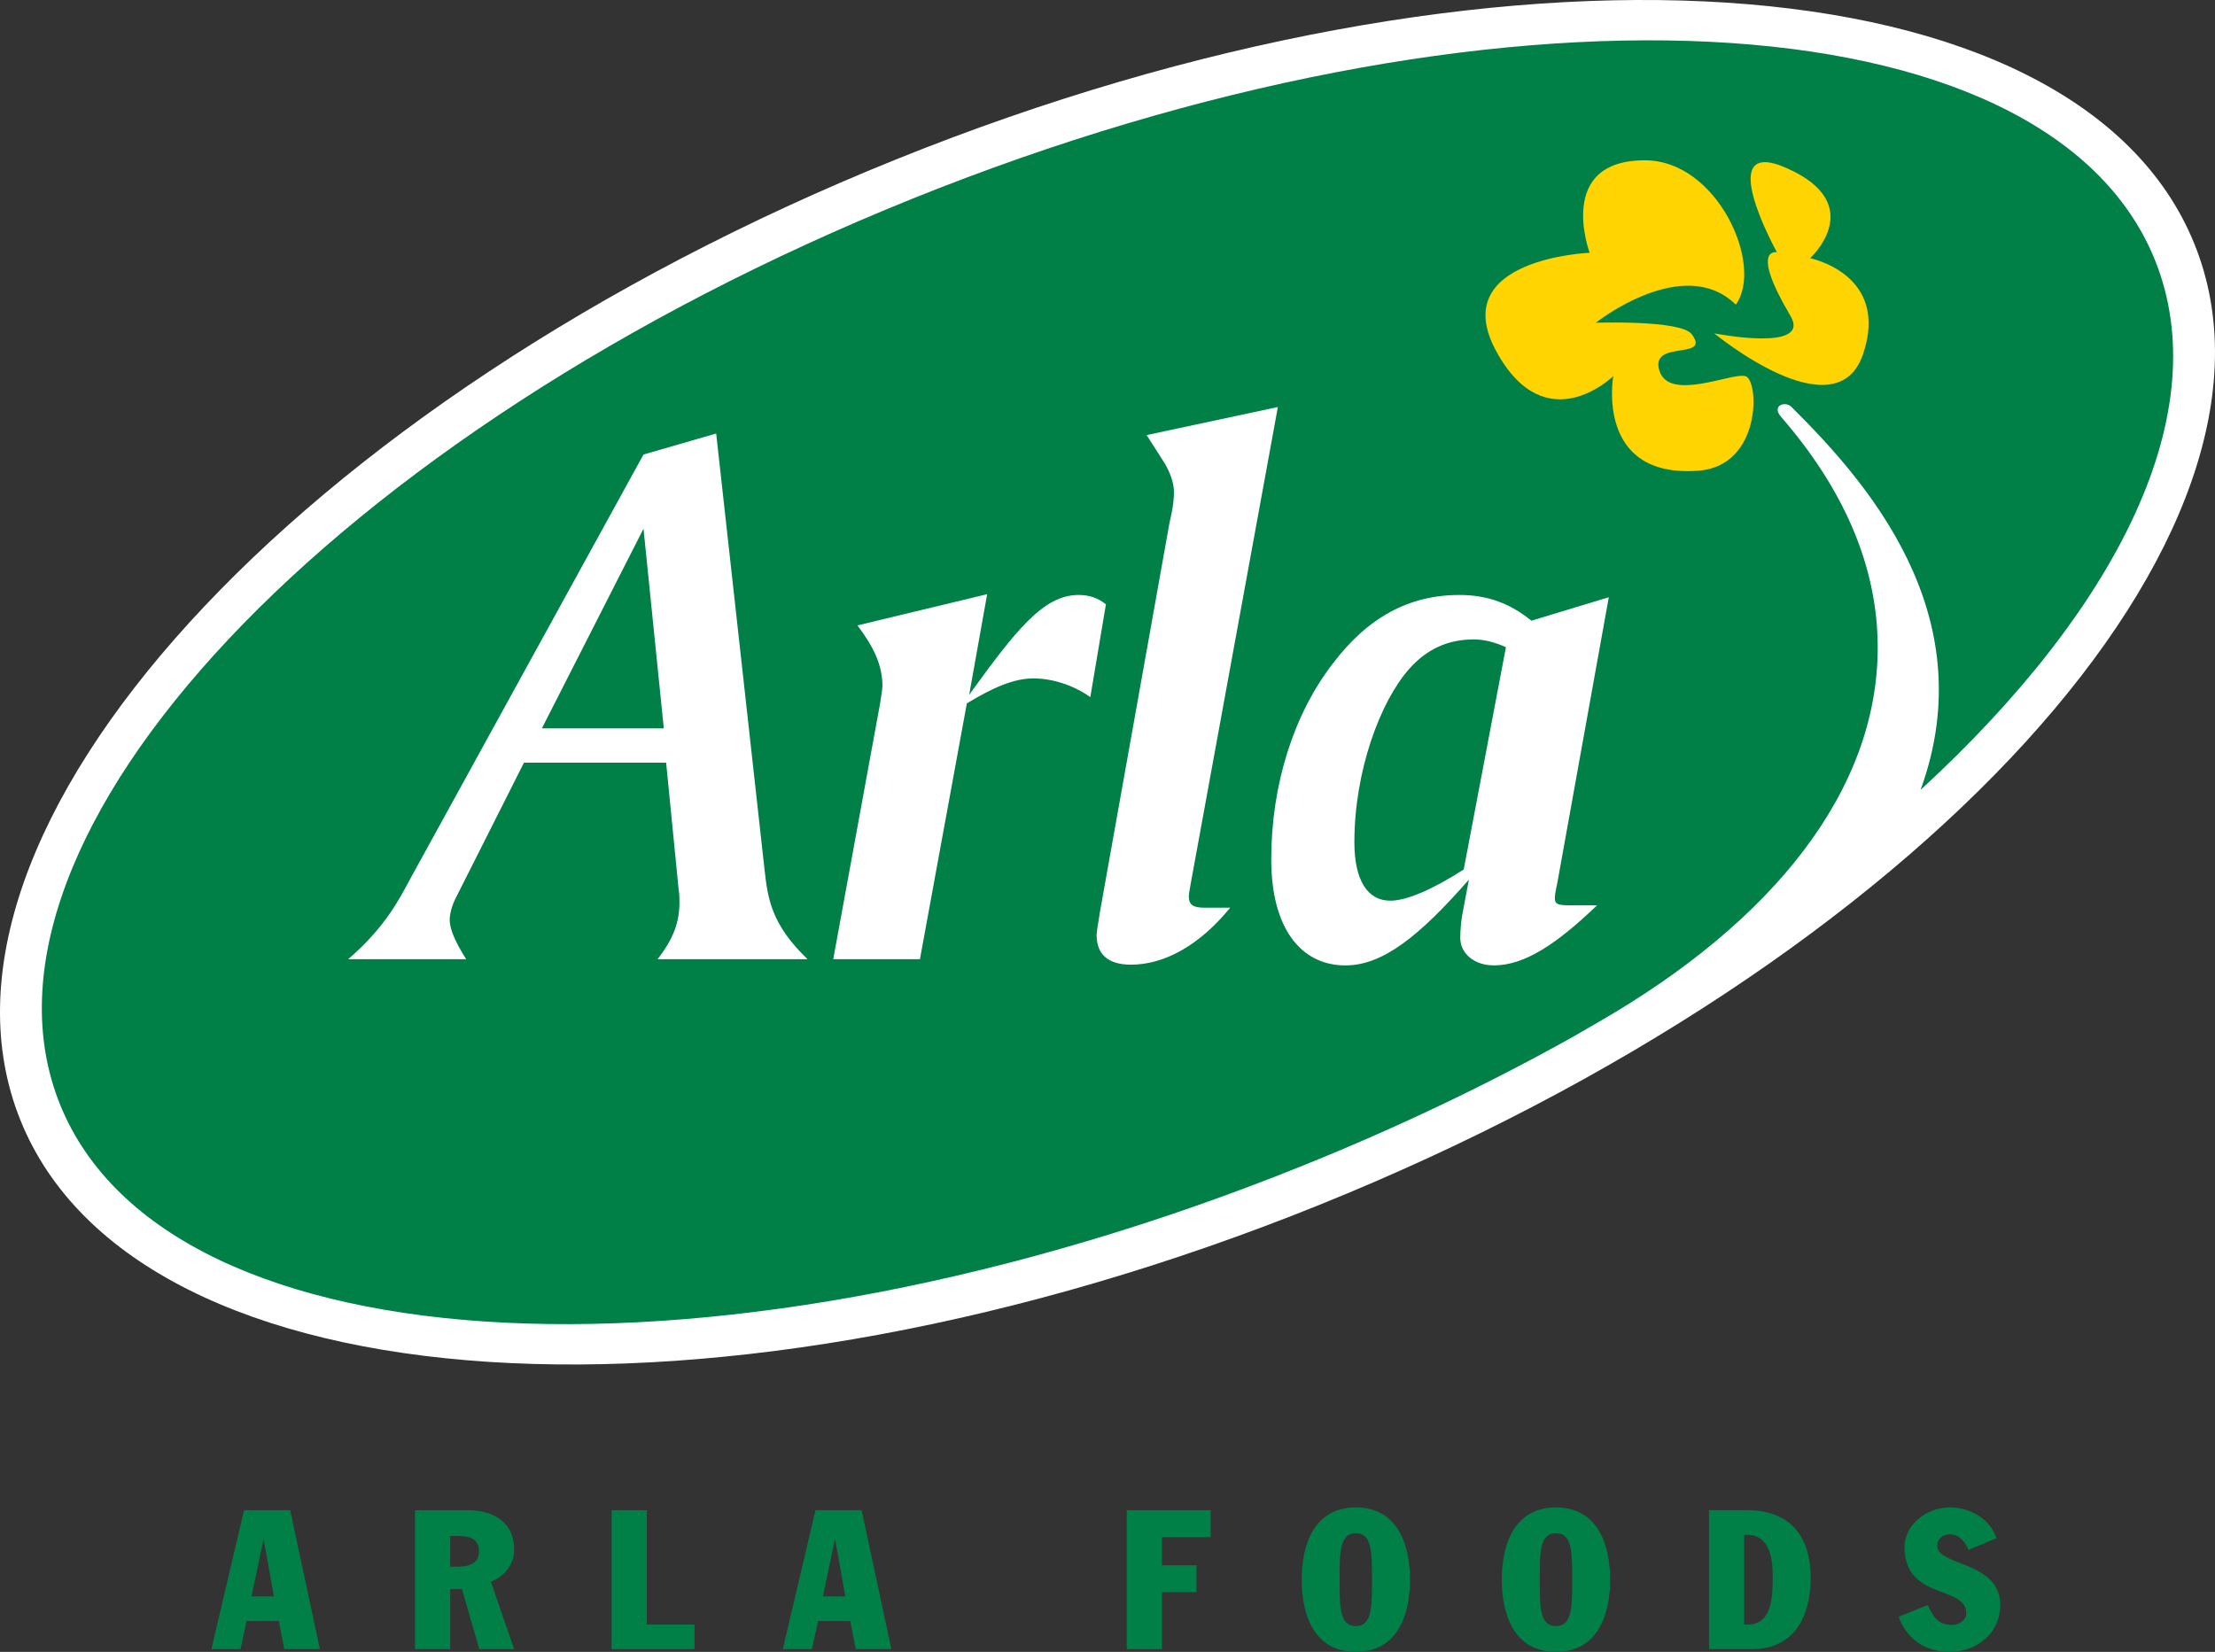 <?xml version="1.0" encoding="utf-8"?>
<!-- Generator: Adobe Illustrator 16.0.0, SVG Export Plug-In . SVG Version: 6.00 Build 0)  -->
<!DOCTYPE svg PUBLIC "-//W3C//DTD SVG 1.1//EN" "http://www.w3.org/Graphics/SVG/1.1/DTD/svg11.dtd">
<svg version="1.1" id="Layer_1" xmlns="http://www.w3.org/2000/svg" xmlns:xlink="http://www.w3.org/1999/xlink" x="0px" y="0px"
	 width="175.757px" height="131.106px" viewBox="8.5 30.825 175.757 131.106" enable-background="new 8.5 30.825 175.757 131.106"
	 xml:space="preserve">
<rect x="8.5" y="30.825" width="175.757" height="131.106" fill="#333333" stroke="none"/>
<g>
	<path fill="#FFFFFF" d="M10.135,119.767C0.864,96.851,31.961,62.696,79.593,43.481c47.631-19.211,93.762-16.215,103.028,6.7
		c9.272,22.914-21.819,57.07-69.455,76.283C65.536,145.678,19.409,142.678,10.135,119.767L10.135,119.767z"/>
	<path fill="#008047" d="M13.271,118.5c-8.57-21.188,21.685-53.37,67.586-71.889c45.898-18.515,90.057-16.35,98.628,4.835
		c4.854,11.996-2.748,27.508-18.59,42.07c5.104-14.04-4.465-24.647-10.248-30.397c-0.492-0.489-1.611-0.117-0.815,0.801
		c4.897,5.627,7.662,11.788,7.662,18.293c0,11.35-8.319,21.749-22.116,29.707l-2.158,1.247c-6.607,3.688-13.751,7.111-21.32,10.162
		C66.001,141.847,21.845,139.685,13.271,118.5L13.271,118.5z"/>
	<path fill="#FFD400" d="M146.235,55.006c-4.159-4.084-11.115,1.436-11.115,1.436s6.74-0.239,7.611,0.903
		c1.592,2.106-3.338,0.401-2.561,2.896c0.773,2.495,5.756,0.125,6.835,0.44c1.083,0.319,1.3,7.125-3.735,7.503
		c-8.23,0.619-6.758-7.507-6.758-7.507s-5.353,5.244-9.283-1.966c-4.019-7.374,7.406-7.824,7.406-7.824s-2.744-7.367,4.415-7.339
		C144.776,43.567,148.487,51.866,146.235,55.006L146.235,55.006z"/>
	<path fill="#FFD400" d="M149.497,50.848c0,0-2.193-0.475,1.066,5.036c1.744,2.938-6.041,1.398-6.041,1.398
		s9.666,7.989,11.812,1.644c2.139-6.351-4.206-7.607-4.206-7.607s4.67-4.257-1.846-7.148
		C144.312,41.519,149.497,50.848,149.497,50.848L149.497,50.848z"/>
	<path fill="#008047" d="M29.4,153.039h0.03l0.807,4.492h-1.784L29.4,153.039L29.4,153.039L29.4,153.039z M25.274,161.714h2.31
		l0.479-2.23h2.562l0.433,2.23h2.824l-2.356-11.029h-3.661L25.274,161.714L25.274,161.714z"/>
	<path fill="#008047" d="M44.224,152.729h0.464c0.932,0,1.816,0.095,1.816,1.242c0,0.883-0.684,1.203-1.739,1.203h-0.542
		L44.224,152.729L44.224,152.729L44.224,152.729z M41.432,161.714h2.792v-4.77h0.931l1.381,4.77h2.761l-1.847-5.357
		c1.086-0.406,1.847-1.383,1.847-2.543c0-2.168-1.614-3.129-3.708-3.129h-4.156L41.432,161.714L41.432,161.714z"/>
	<polygon fill="#008047" points="57.03,161.714 63.609,161.714 63.609,159.761 59.823,159.761 59.823,150.685 57.03,150.685 	"/>
	<path fill="#008047" d="M74.741,153.039h0.031l0.807,4.492h-1.784L74.741,153.039L74.741,153.039L74.741,153.039z M70.615,161.714
		h2.311l0.484-2.23h2.557l0.436,2.23h2.825l-2.36-11.029h-3.659L70.615,161.714L70.615,161.714z"/>
	<polygon fill="#008047" points="97.906,161.714 100.7,161.714 100.7,157.192 103.44,157.192 103.44,155.056 100.7,155.056 
		100.7,152.824 104.562,152.824 104.562,150.685 97.906,150.685 	"/>
	<path fill="#008047" d="M114.796,156.197c0-2.169,0-3.687,1.286-3.687c1.285,0,1.285,1.518,1.285,3.687
		c0,2.168,0,3.688-1.285,3.688C114.796,159.886,114.796,158.365,114.796,156.197L114.796,156.197L114.796,156.197z M111.787,156.197
		c0,2.819,1.006,5.731,4.295,5.731s4.301-2.912,4.301-5.731c0-2.815-1.012-5.732-4.301-5.732S111.787,153.382,111.787,156.197
		L111.787,156.197z"/>
	<path fill="#008047" d="M130.674,156.197c0-2.169,0-3.687,1.289-3.687s1.289,1.518,1.289,3.687c0,2.168,0,3.688-1.289,3.688
		S130.674,158.365,130.674,156.197L130.674,156.197L130.674,156.197z M127.665,156.197c0,2.819,1.009,5.731,4.298,5.731
		c3.29,0,4.298-2.912,4.298-5.731c0-2.815-1.008-5.732-4.298-5.732C128.674,150.465,127.665,153.382,127.665,156.197
		L127.665,156.197z"/>
	<path fill="#008047" d="M146.901,152.637h0.229c1.845,0,2.033,2.019,2.033,3.284c0,1.456,0,3.84-1.955,3.84h-0.31v-7.124H146.901
		L146.901,152.637z M144.11,161.714h3.363c3.383,0,4.7-2.538,4.7-5.688c0-3.235-1.612-5.342-5.043-5.342h-3.021V161.714
		L144.11,161.714z"/>
	<path fill="#008047" d="M159.153,159.14c0.647,1.797,2.154,2.791,4.033,2.791c2.168,0,4.031-1.471,4.031-3.731
		c0-3.453-4.994-3.101-4.994-4.662c0-0.636,0.48-0.933,0.963-0.933c0.804,0,1.226,0.573,1.519,1.226l2.217-0.929
		c-0.478-1.379-1.875-2.437-3.733-2.437c-1.91,0-3.57,1.478-3.57,3.132c0,4.26,4.902,3.022,4.902,5.27
		c0,0.525-0.512,0.925-1.148,0.925c-1.068,0-1.504-0.651-1.907-1.579L159.153,159.14L159.153,159.14z"/>
	<path fill="#FFFFFF" d="M59.561,72.786l1.611,15.846h-9.673L59.561,72.786L59.561,72.786L59.561,72.786z M65.327,65.231
		l-5.767,1.67l-18.475,33.616c-0.805,1.481-1.922,3.834-4.958,6.436h9.363c-0.871-1.363-1.306-2.413-1.306-3.094
		c0-0.433,0.127-1.114,0.56-1.922l5.333-10.583h11.28l0.994,10.091c0.062,0.311,0.062,0.678,0.062,0.986
		c0,1.553-0.438,2.853-1.736,4.521h11.902c-2.913-2.784-3.16-4.889-3.408-7.055L65.327,65.231L65.327,65.231z"/>
	<path fill="#FFFFFF" d="M86.829,77.985l-10.29,2.475c1.301,1.733,1.982,3.157,1.982,4.828c0,0.125-0.062,0.619-0.185,1.36
		l-3.719,20.304h6.879l3.722-20.304c2.044-1.235,3.722-1.98,5.271-1.98c1.55,0,3.222,0.557,4.526,1.485l1.238-7.365
		c-0.619-0.494-1.301-0.742-2.169-0.742c-2.791,0-4.959,2.784-8.681,7.922L86.829,77.985L86.829,77.985z"/>
	<path fill="#FFFFFF" d="M109.897,63.129l-10.414,2.227l1.426,2.229c0.433,0.745,0.742,1.546,0.742,2.289
		c0,1.052-0.248,1.922-0.37,2.541l-5.52,30.886c-0.122,0.867-0.247,1.425-0.247,1.733c0,1.547,0.932,2.354,2.727,2.354
		c2.605,0,5.395-1.486,7.874-4.521h-2.044c-0.934,0-1.243-0.248-1.243-0.93c0-0.125,0.063-0.492,0.188-1.174L109.897,63.129
		L109.897,63.129z"/>
	<path fill="#FFFFFF" d="M127.994,82.193l-3.349,17.641c-2.606,1.67-4.592,2.476-5.828,2.476c-1.799,0-2.849-1.607-2.849-4.644
		c0-5.629,2.042-11.14,4.337-13.739c1.426-1.607,3.1-2.353,5.146-2.353C126.317,81.574,127.188,81.823,127.994,82.193
		L127.994,82.193L127.994,82.193z M130.015,80.088c-1.674-1.362-3.472-2.042-5.707-2.042c-4.026,0-7.311,1.795-10.101,5.509
		c-3.039,3.958-4.837,9.532-4.837,15.473c0,5.387,2.294,8.419,5.89,8.419c2.978,0,5.892-2.354,9.796-6.81l-0.433,2.288
		c-0.188,0.87-0.252,1.675-0.252,2.355c0,1.176,1.058,2.165,2.669,2.165c2.416,0,4.958-1.674,8.184-4.768h-2.105
		c-0.936,0-1.244-0.062-1.244-0.56c0-0.245,0.062-0.618,0.188-1.173l4.092-22.717L130.015,80.088L130.015,80.088z"/>
</g>
</svg>
